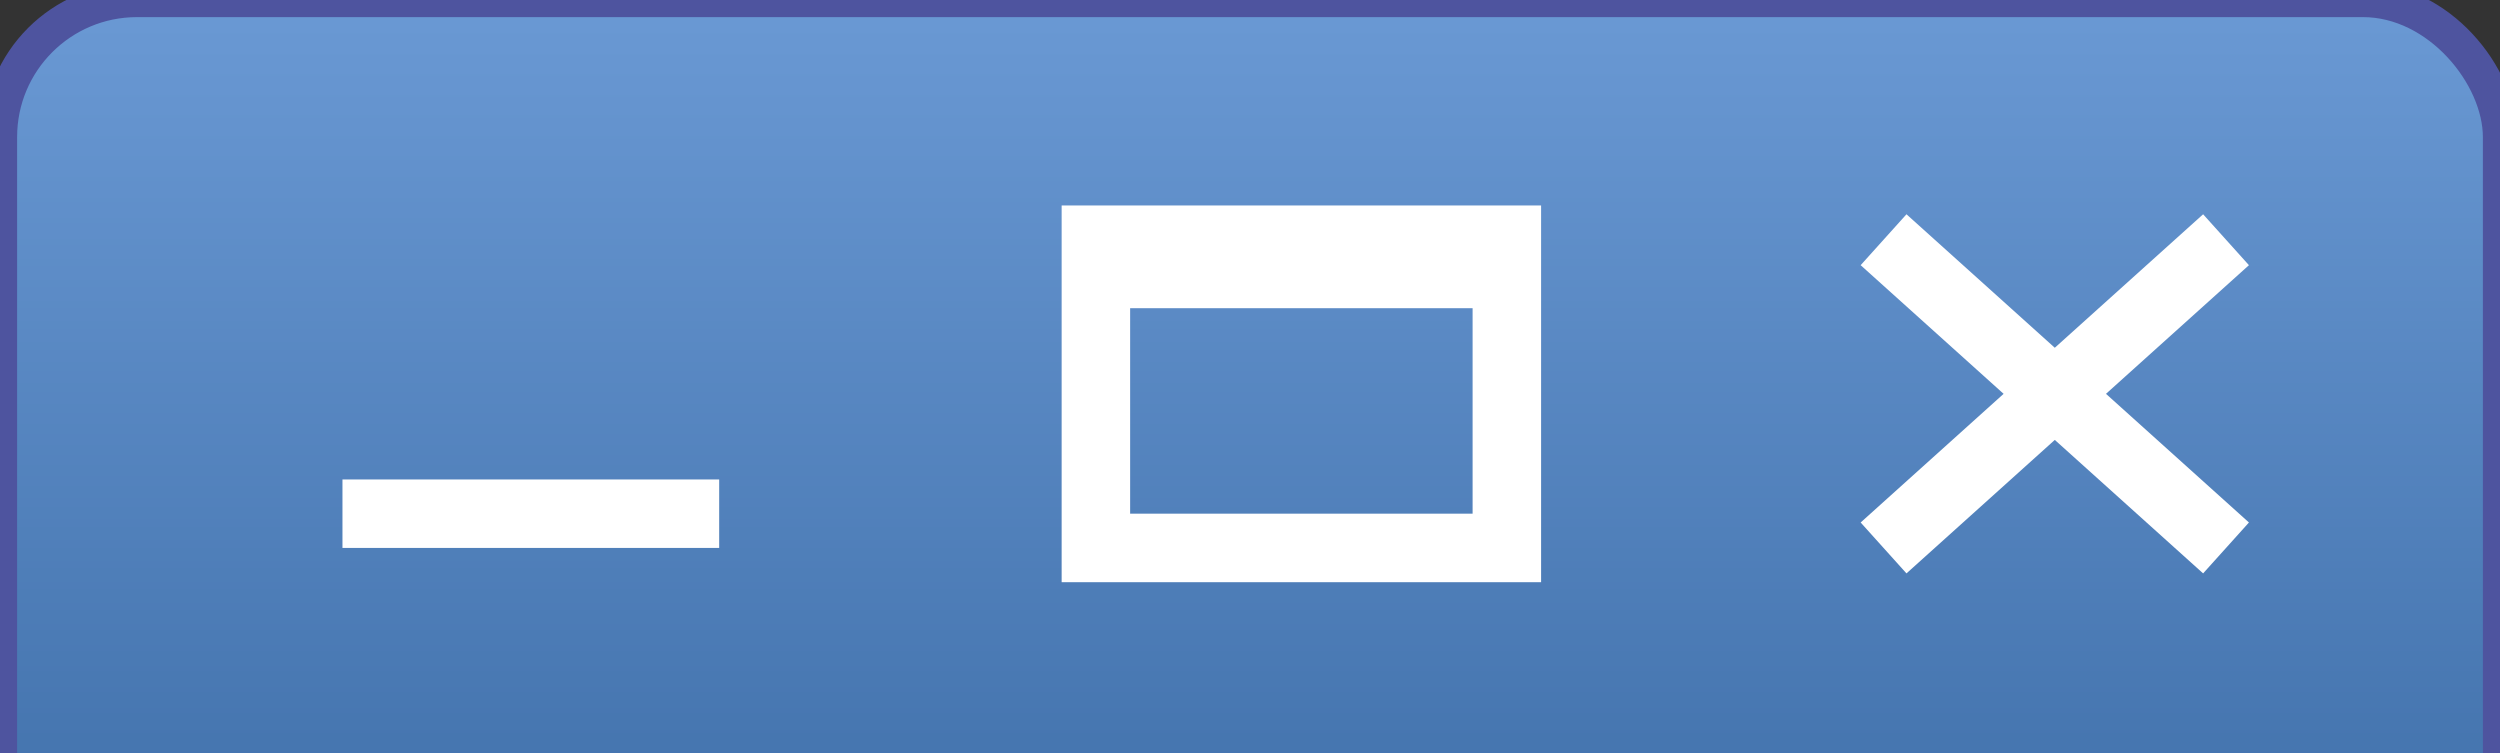 <?xml version="1.0" encoding="UTF-8"?>
<svg xmlns="http://www.w3.org/2000/svg" version="1.1" height="22" width="73"><rect width="100%" height="100%" fill="#333333" stroke="none"/><defs>  <linearGradient id="grad1" x1="0%" y1="0%" x2="0%" y2="100%">
   <stop offset="0%" style="stop-color:#6A99D4" />
   <stop offset="100%" style="stop-color:#3f6fa9" />
  </linearGradient>
</defs>
 <rect style="fill:url(#grad1);stroke:#4e549f;stroke-width:1" width="73" height="26" rx="4" />
 <path style="fill:none;stroke:#ffffff;stroke-width:2" d="M 65 7 55 16 M 55 7 65 16 M 10 15 21 15 M44 7 44 16 32 16 32 7z M 32 8 44 8" /></svg>